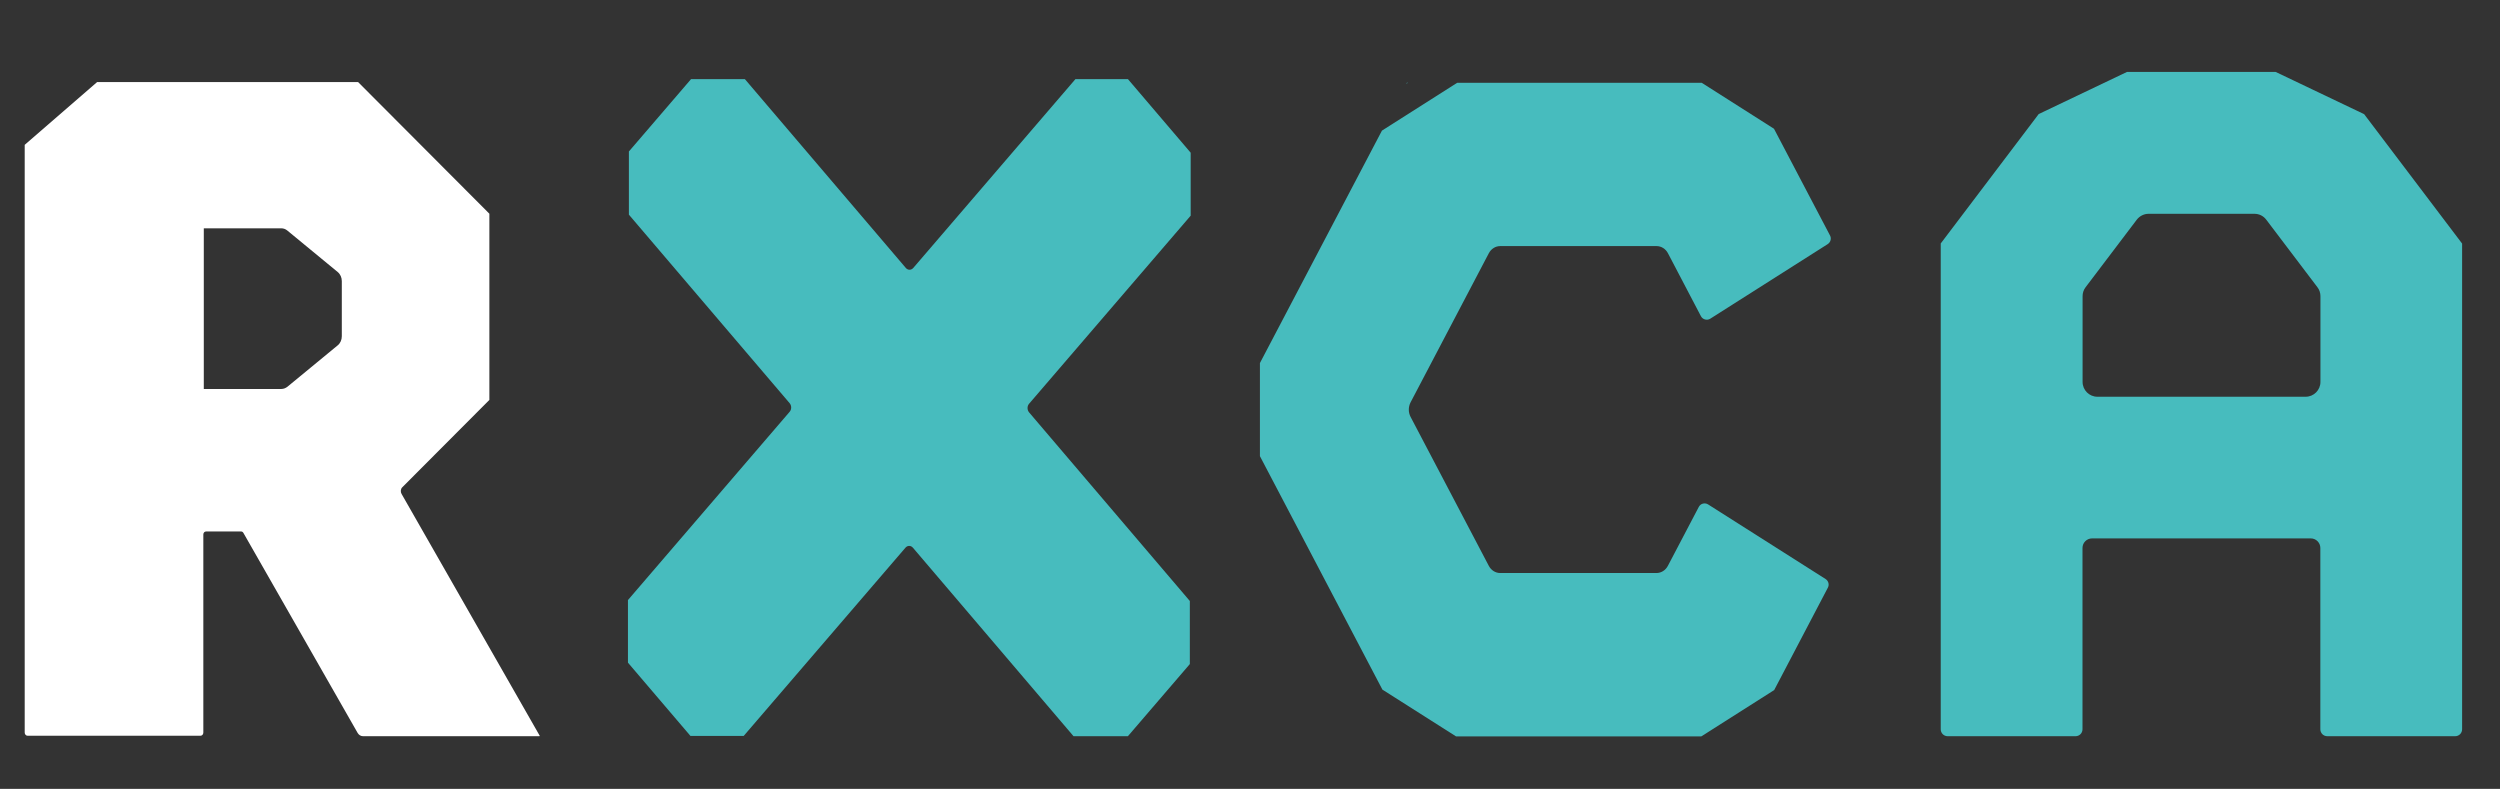 <?xml version="1.0" encoding="UTF-8"?>
<svg id="_圖層_1" data-name="圖層 1" xmlns="http://www.w3.org/2000/svg" viewBox="0 0 267.18 84.31">
  <rect x="0" y="0" width="267.18" height="84.31" fill="#333333" stroke="none"/>
  <defs>
    <style>
      .cls-1 {
        fill: #47bcbe;
      }

      .cls-1, .cls-2 {
        stroke-width: 0px;
      }

      .cls-2 {
        fill: #fff;
      }
    </style>
  </defs>
  <g>
    <polygon class="cls-1" points="150.47 8.84 150.36 8.84 150.3 8.95 150.47 8.84"/>
    <polygon class="cls-1" points="150.36 78.69 150.36 78.69 150.36 78.69 150.36 78.69"/>
    <path class="cls-1" d="m177.04,61.24h-16.71c-.5,0-.97-.29-1.22-.77l-8.36-15.92c-.25-.48-.25-1.06,0-1.55l8.36-15.93c.25-.48.72-.77,1.22-.77h16.71c.5,0,.97.29,1.22.77l3.52,6.72c.19.36.65.49,1,.27l12.55-7.97c.31-.2.42-.6.25-.92l-5.99-11.41-7.72-4.91h-26.14l-8.04,5.11-13.04,24.84v9.95l13.09,24.95,7.87,5h26.21l7.79-4.95,5.74-10.95c.17-.32.06-.72-.25-.92l-12.55-7.97c-.35-.22-.81-.1-1,.27l-3.3,6.29c-.25.48-.72.77-1.22.77Z"/>
  </g>
  <path class="cls-1" d="m120.53,8.46h-5.6l-17.33,20.18c-.22.25-.57.25-.79,0l-17.2-20.18h-5.76l-6.64,7.73v6.75l17.18,20.15c.22.26.22.67,0,.92l-17.28,20.12v6.69l6.68,7.83h5.69l17.29-20.12c.22-.25.57-.25.79,0l17.17,20.15h5.81l6.62-7.71v-6.74l-17.18-20.16c-.22-.26-.22-.67,0-.92l17.27-20.1v-6.73l-6.71-7.87Z"/>
  <path class="cls-2" d="m42.91,52.76c-.13-.22-.09-.52.09-.69l9.3-9.33v-19.9l-14.03-14.07H10.38l-7.74,6.71v62.81c0,.19.14.34.3.34h18.49c.17,0,.3-.15.3-.34v-21.17c0-.18.13-.32.29-.32h3.75c.1,0,.19.06.24.15l12.21,21.38c.13.22.34.35.58.35h18.84l.05-.03-14.79-25.89Zm-6.81-15.86l-5.38,4.43c-.19.15-.42.24-.65.24h-8.29v-17.17h0s8.28,0,8.28,0c.23,0,.46.08.65.24l5.38,4.43c.28.23.44.59.44.97v5.9c0,.38-.16.74-.44.97Z"/>
  <polygon class="cls-1" points="247.06 7.5 247.06 7.5 247.06 7.5 247.06 7.5 247.06 7.51 247.06 7.5"/>
  <polygon class="cls-1" points="218.2 9.23 218.2 9.23 218.2 9.23 218.2 9.23"/>
  <polygon class="cls-1" points="245.57 9.23 245.54 9.23 245.57 9.25 245.57 9.23"/>
  <path class="cls-1" d="m263.13,26.03h0s-10.47-13.83-10.47-13.83l-9.45-4.51h-15.9l-9.43,4.5-10.47,13.83h0v51.92c0,.41.33.74.74.74h13.67c.41,0,.74-.33.74-.74v-19.38c0-.56.46-1.02,1.02-1.02h23.38c.56,0,1.02.46,1.02,1.02v19.38c0,.41.33.74.74.74h13.67c.41,0,.74-.33.74-.74V26.03h0Zm-15.14,14.79c0,.87-.71,1.58-1.58,1.58h-22.26c-.87,0-1.58-.71-1.58-1.58v-9.17c0-.34.11-.68.32-.95l5.47-7.22c.3-.39.77-.63,1.26-.63h11.32c.5,0,.96.23,1.26.63l5.47,7.22c.21.27.32.61.32.95v9.17Z"/>
</svg>